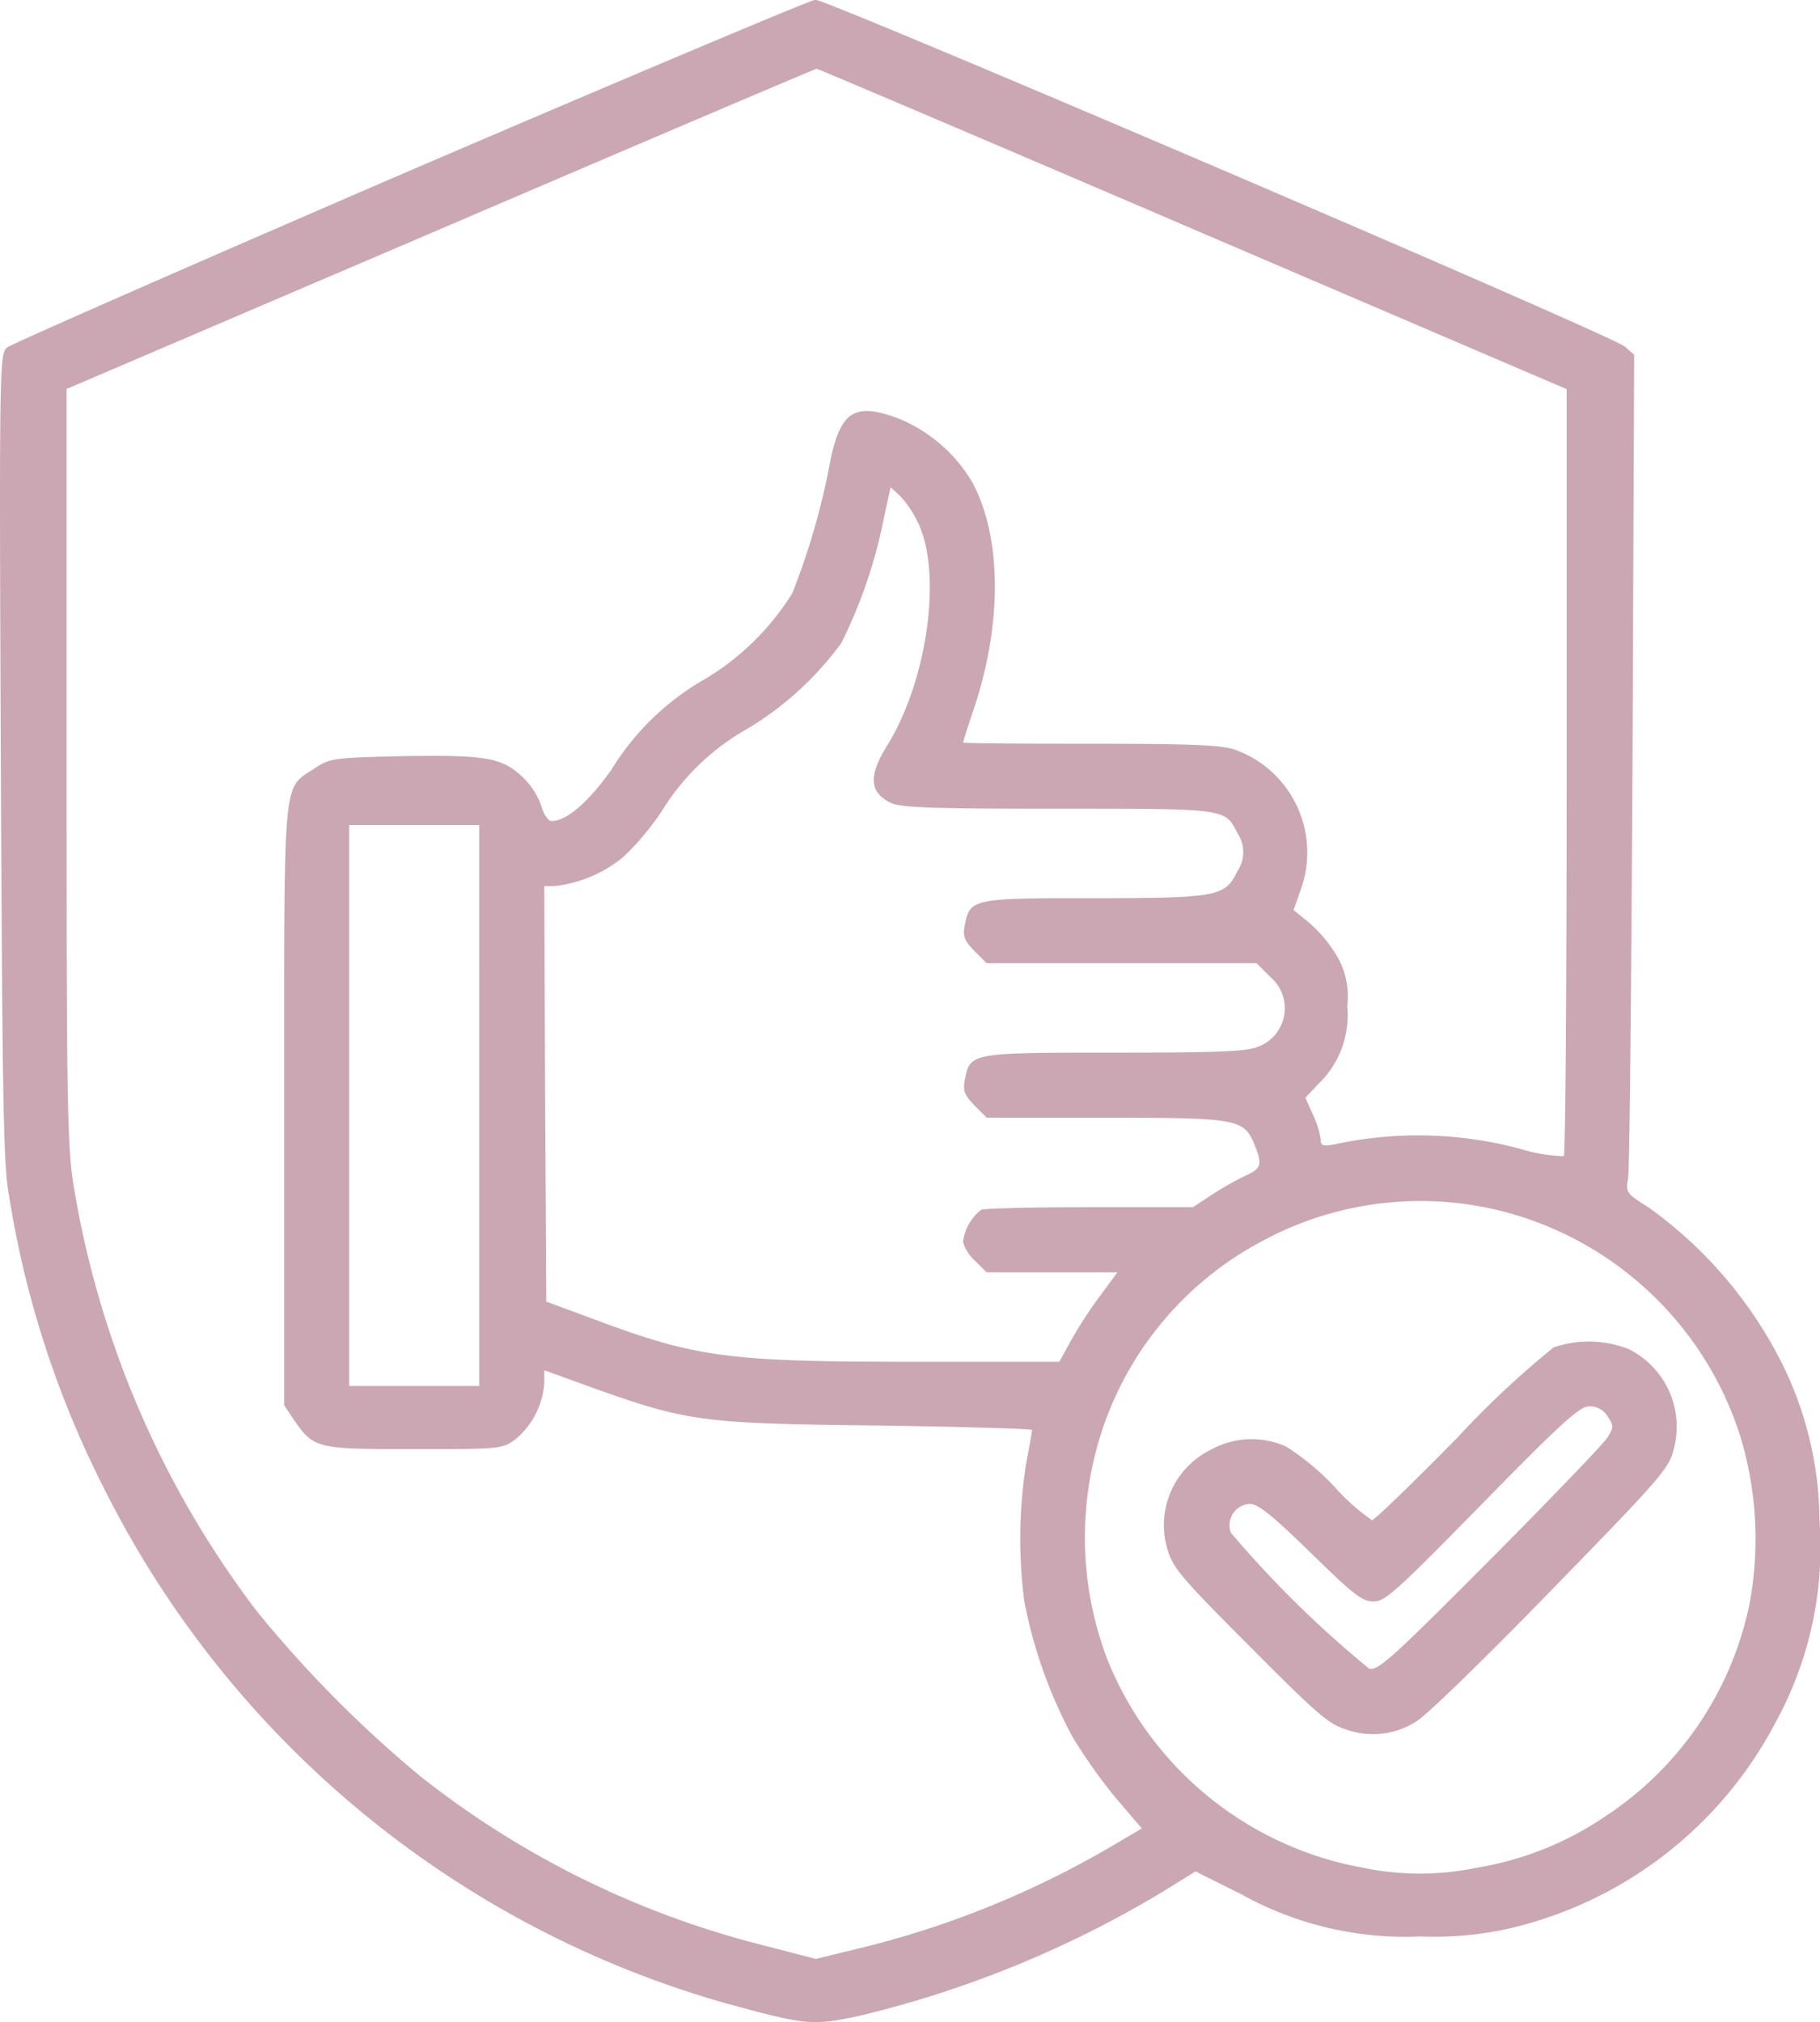 <svg xmlns="http://www.w3.org/2000/svg" width="72.351" height="80.379" viewBox="0 0 72.351 80.379">
  <g id="reliability" transform="translate(-32.107 504.9)">
    <path id="Path_456" data-name="Path 456" d="M48.428-498.129c-8.646,3.733-15.869,6.9-16.047,7.046-.291.291-.307.63-.242,16.289.065,13.639.1,16.225.323,17.388a38.985,38.985,0,0,0,3.749,11.6,39.766,39.766,0,0,0,24.725,20.523c3.264.889,3.442.9,5.284.517a42.52,42.52,0,0,0,12.136-4.961l1.277-.792,1.842.921a13.39,13.39,0,0,0,7.094,1.664,13.607,13.607,0,0,0,3.636-.339,16.043,16.043,0,0,0,10.439-8.08,14.479,14.479,0,0,0,1.794-8.112,14.249,14.249,0,0,0-1.487-6.238,16.991,16.991,0,0,0-5.284-6.189c-.921-.582-.937-.614-.84-1.164.065-.307.129-7.805.178-16.645l.065-16.1-.372-.323c-.469-.436-31.706-13.8-32.175-13.785C64.329-504.9,57.09-501.846,48.428-498.129ZM79.52-495.8l14.867,6.367v15.19c0,8.355-.048,15.239-.113,15.3a6.764,6.764,0,0,1-1.778-.307,15.679,15.679,0,0,0-7.353-.162c-.452.081-.533.048-.533-.194a3.591,3.591,0,0,0-.307-.986L84-461.268l.517-.549a3.786,3.786,0,0,0,1.147-3.1,3.134,3.134,0,0,0-.452-2.052,5.439,5.439,0,0,0-1.067-1.26l-.614-.5.323-.921a4.34,4.34,0,0,0-2.634-5.446c-.549-.194-1.681-.242-5.753-.242-2.8,0-5.074-.016-5.074-.048s.178-.6.4-1.26c1.164-3.41,1.147-6.884-.032-9.082a6.089,6.089,0,0,0-2.893-2.521c-1.745-.663-2.311-.339-2.731,1.551a28.348,28.348,0,0,1-1.535,5.381,10.342,10.342,0,0,1-3.668,3.523,10.39,10.39,0,0,0-3.523,3.491c-.921,1.293-1.778,2.036-2.376,2.036-.145,0-.323-.275-.42-.63a2.961,2.961,0,0,0-.824-1.2c-.792-.711-1.471-.808-4.993-.743-2.456.065-2.586.081-3.216.5-1.244.824-1.18.113-1.18,13.429v11.862l.356.533c.824,1.2.889,1.212,4.783,1.212,3.442,0,3.523,0,4.056-.388a3.213,3.213,0,0,0,1.147-2.23v-.517l1.826.663c3.878,1.39,4.428,1.454,11.393,1.535,3.394.048,6.173.129,6.173.178,0,.065-.113.679-.242,1.374a19.2,19.2,0,0,0-.065,5.446,18.861,18.861,0,0,0,1.907,5.365,21.023,21.023,0,0,0,1.713,2.424l1.05,1.228-1.26.743a37.253,37.253,0,0,1-9.777,3.975l-1.923.469-2.117-.549A36.254,36.254,0,0,1,48.816-434.3a46.962,46.962,0,0,1-6.5-6.561,38.051,38.051,0,0,1-7.272-16.855c-.259-1.568-.291-3.054-.291-16.71v-15.013L49.624-495.8c8.177-3.507,14.9-6.367,14.948-6.367S71.343-499.309,79.52-495.8ZM68.612-484.1c.953,2,.356,6.238-1.212,8.791-.776,1.244-.743,1.875.1,2.311.372.194,1.519.242,6.642.242,6.787,0,6.642-.016,7.159.97a1.365,1.365,0,0,1-.016,1.535c-.469.986-.808,1.05-5.688,1.05-4.848,0-4.929.016-5.139,1.083-.081.436-.016.6.388,1.018l.485.485h10.73l.549.549a1.632,1.632,0,0,1-.517,2.78c-.42.178-1.648.226-5.7.226-5.721,0-5.721,0-5.931,1.083-.081.436-.016.6.388,1.018l.485.485h4.719c5.252,0,5.494.048,5.915,1.05.339.824.291.97-.4,1.277a12.938,12.938,0,0,0-1.325.76l-.711.469H75.448c-2.23,0-4.185.048-4.331.1a1.92,1.92,0,0,0-.727,1.277,1.593,1.593,0,0,0,.469.743l.469.469h5.2l-.727.986a16.9,16.9,0,0,0-1.147,1.778l-.436.792H68.547c-7.482,0-8.743-.162-12.8-1.681l-1.923-.711-.048-8.258-.032-8.258h.388a5.173,5.173,0,0,0,2.78-1.18,11.1,11.1,0,0,0,1.5-1.794,9.4,9.4,0,0,1,3.41-3.281,12.708,12.708,0,0,0,3.733-3.41,19.608,19.608,0,0,0,1.681-4.929l.275-1.26.388.356A4.326,4.326,0,0,1,68.612-484.1ZM51.159-460.961v11.15H45.988v-22.3h5.171Zm40.723,4.218a13.428,13.428,0,0,1,9.389,8.872,14.025,14.025,0,0,1,.4,6.642,13.288,13.288,0,0,1-5.737,8.516,12.75,12.75,0,0,1-5.139,2.052,11.07,11.07,0,0,1-4.493,0,13.55,13.55,0,0,1-10.165-8.258,13.608,13.608,0,0,1-.275-8.953,13.214,13.214,0,0,1,6.5-7.741A13.216,13.216,0,0,1,91.882-456.743Z" transform="translate(0 0)" fill="#cba6b3"/>
    <path id="Path_457" data-name="Path 457" d="M333.944-174.722a35.714,35.714,0,0,0-3.781,3.539c-1.794,1.826-3.345,3.329-3.442,3.329a8.378,8.378,0,0,1-1.471-1.309,9.94,9.94,0,0,0-1.939-1.616,3.335,3.335,0,0,0-2.973.113,3.335,3.335,0,0,0-1.729,4.024c.21.695.614,1.164,3.281,3.83,2.747,2.763,3.119,3.07,3.878,3.3a3.162,3.162,0,0,0,2.731-.356c.372-.21,2.78-2.553,5.349-5.2,4.444-4.557,4.7-4.864,4.88-5.656a3.439,3.439,0,0,0-1.794-3.927A4.322,4.322,0,0,0,333.944-174.722Zm2.149,2.747c.242.372.242.436-.016.84-.162.259-2.262,2.44-4.686,4.88-3.911,3.927-4.444,4.4-4.783,4.3a42.231,42.231,0,0,1-5.494-5.4.847.847,0,0,1,.76-1.147c.323,0,.9.469,2.408,1.939,1.7,1.664,2.052,1.939,2.5,1.939.469,0,.9-.4,4.315-3.878,3.2-3.264,3.878-3.878,4.266-3.878A.818.818,0,0,1,336.093-171.975Z" transform="translate(-240.074 -276.623)" fill="#cba6b3"/>
  </g>
</svg>
